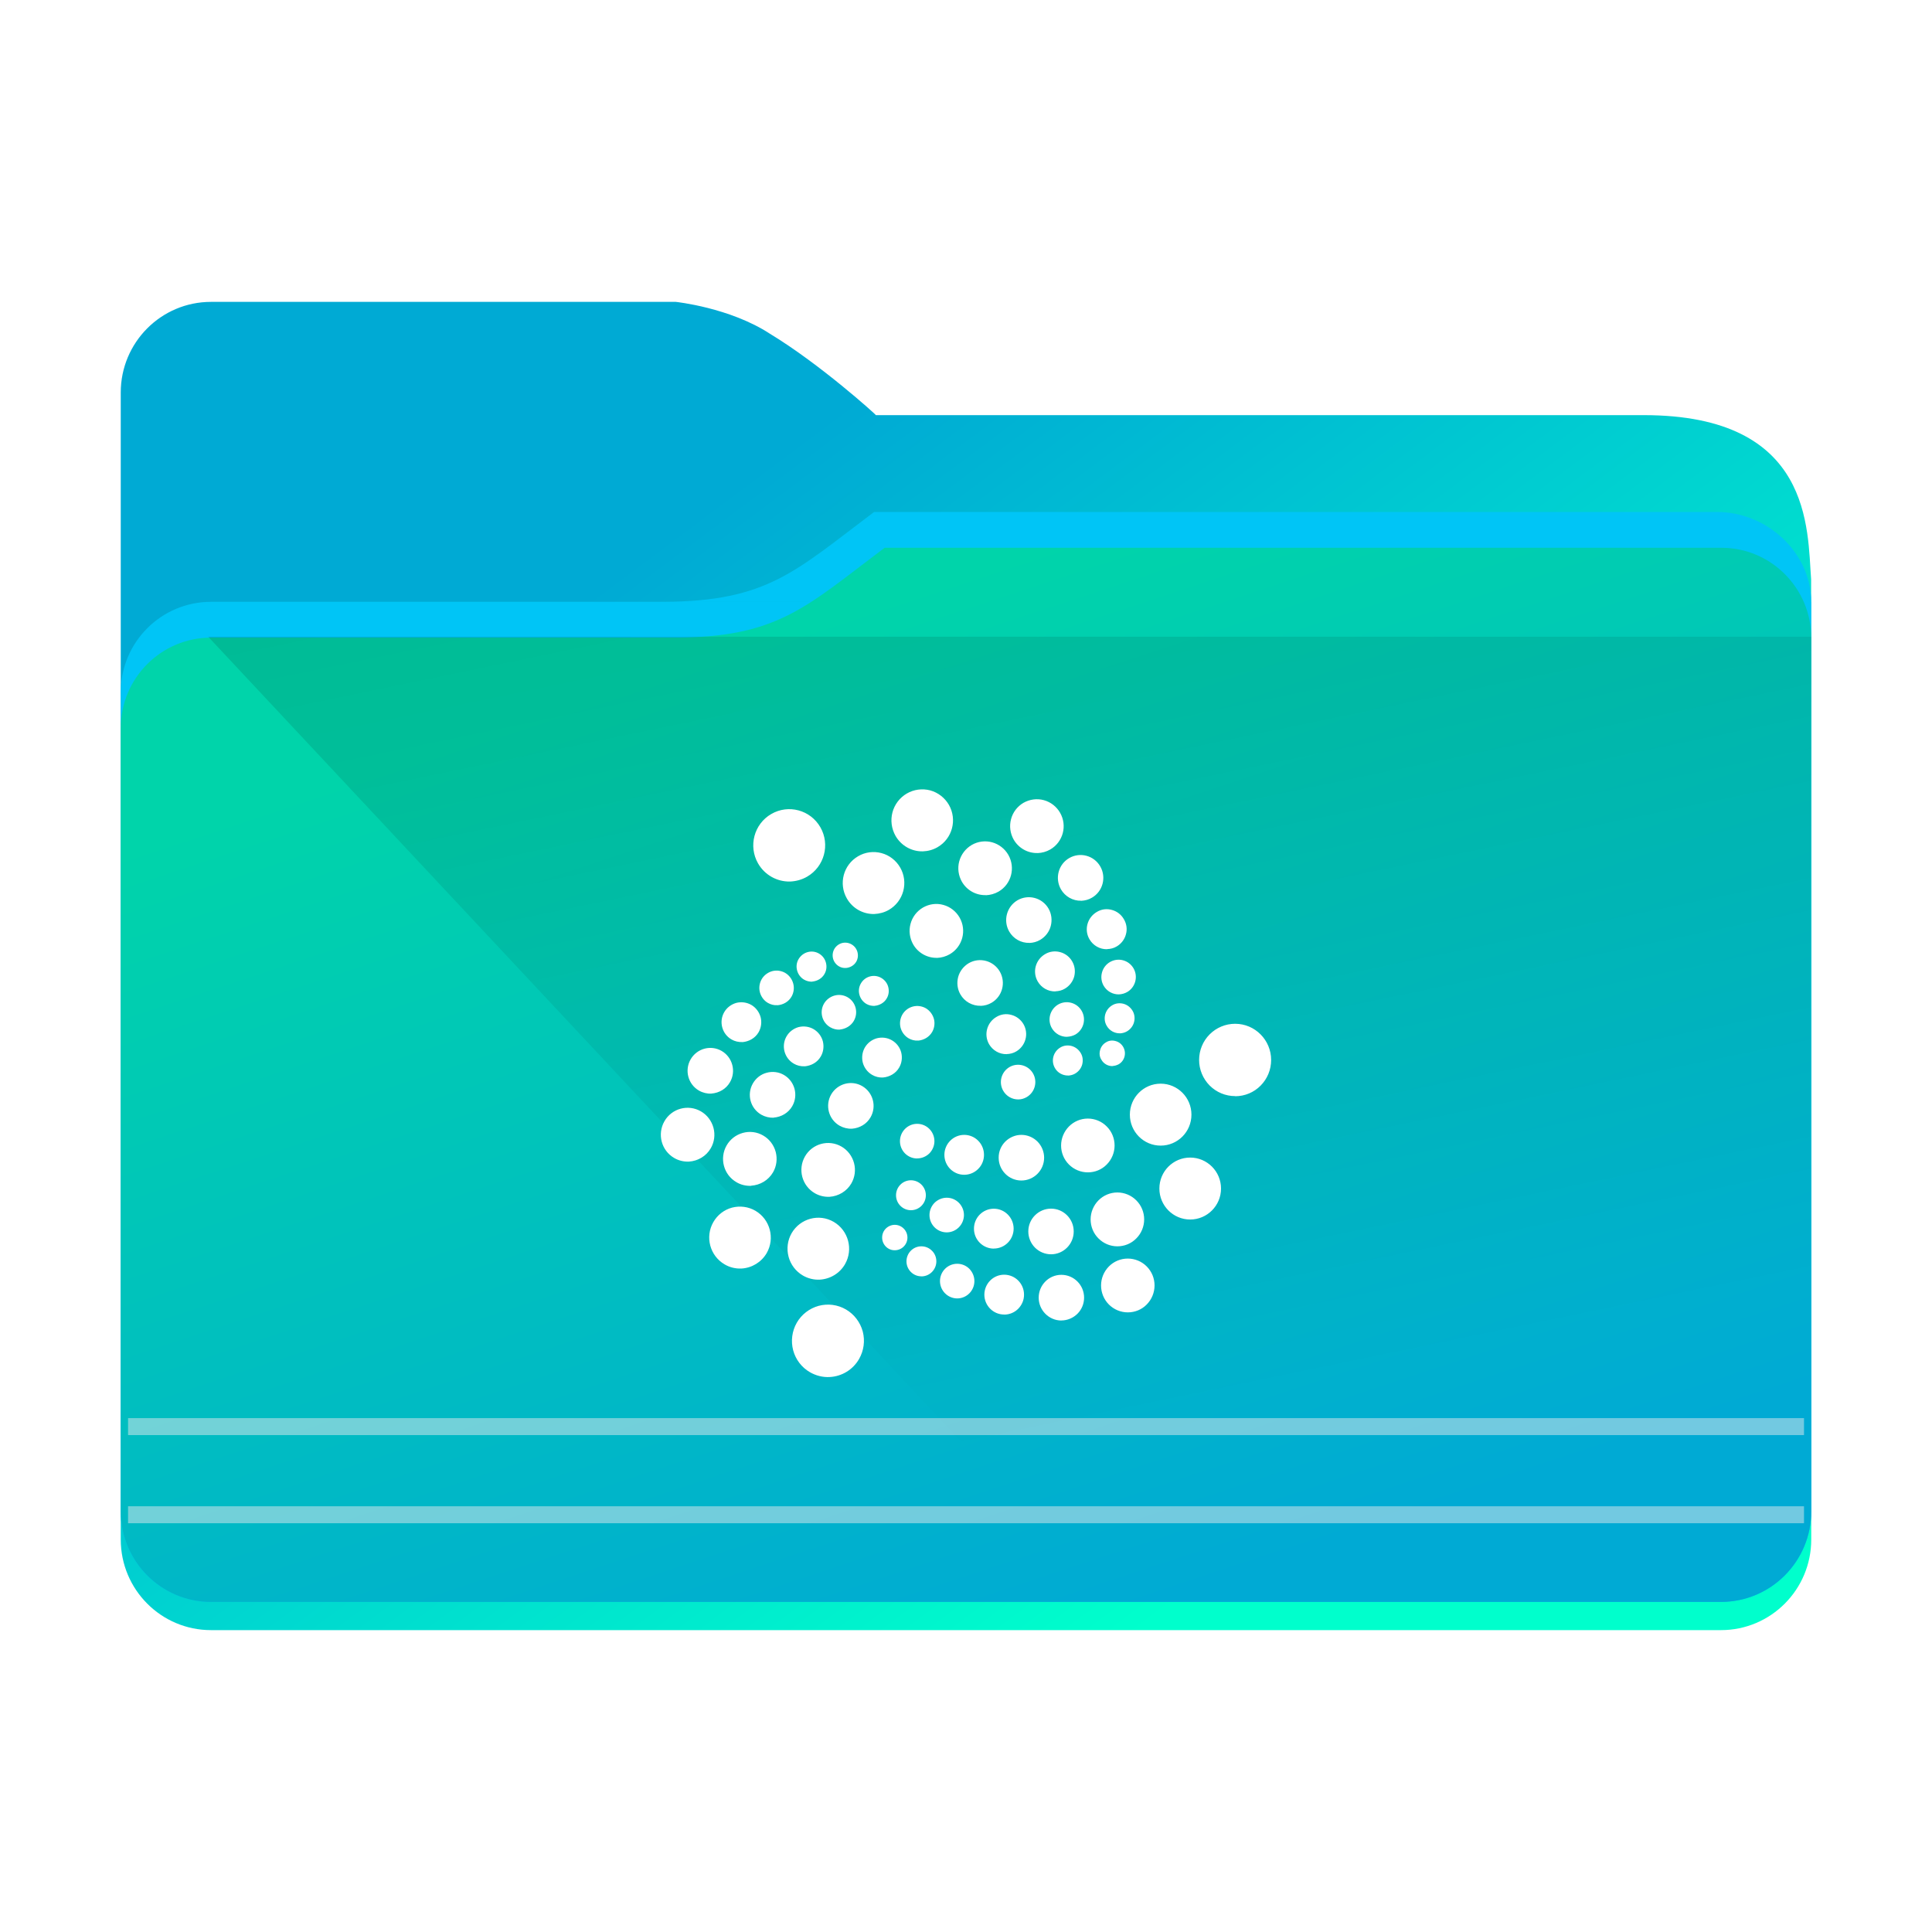 <?xml version="1.0" encoding="UTF-8" standalone="no"?>
<svg
   viewBox="0 0 32 32"
   version="1.1"
   id="svg12"
   sodipodi:docname="folder-IOTA.svg"
   inkscape:version="1.2.1 (9c6d41e410, 2022-07-14)"
   xmlns:inkscape="http://www.inkscape.org/namespaces/inkscape"
   xmlns:sodipodi="http://sodipodi.sourceforge.net/DTD/sodipodi-0.dtd"
   xmlns:xlink="http://www.w3.org/1999/xlink"
   xmlns="http://www.w3.org/2000/svg"
   xmlns:svg="http://www.w3.org/2000/svg"
   xmlns:rdf="http://www.w3.org/1999/02/22-rdf-syntax-ns#"
   xmlns:cc="http://creativecommons.org/ns#"
   xmlns:dc="http://purl.org/dc/elements/1.1/">
  <sodipodi:namedview
     pagecolor="#ffffff"
     bordercolor="#666666"
     borderopacity="1"
     objecttolerance="10"
     gridtolerance="10"
     guidetolerance="10"
     inkscape:pageopacity="0"
     inkscape:pageshadow="2"
     inkscape:window-width="1920"
     inkscape:window-height="1004"
     id="namedview14"
     showgrid="true"
     inkscape:zoom="10.429825"
     inkscape:cx="-18.264928"
     inkscape:cy="10.30698"
     inkscape:window-x="0"
     inkscape:window-y="0"
     inkscape:window-maximized="1"
     inkscape:current-layer="svg12"
     inkscape:showpageshadow="2"
     inkscape:pagecheckerboard="0"
     inkscape:deskcolor="#d1d1d1">
    <inkscape:grid
       type="xygrid"
       id="grid18219" />
  </sodipodi:namedview>
  <defs
     id="defs3051">
    <style
       type="text/css"
       id="current-color-scheme">.ColorScheme-Text { color:#31363b; }
.ColorScheme-Background { color:#eff0f1; }
.ColorScheme-Highlight { color:#3daee9; }
.ColorScheme-ViewText { color:#31363b; }
.ColorScheme-ViewBackground { color:#fcfcfc; }
.ColorScheme-ViewHover { color:#93cee9; }
.ColorScheme-ViewFocus { color:#3daee9; }
.ColorScheme-ButtonText { color:#31363b; }
.ColorScheme-ButtonBackground { color:#eff0f1; }
.ColorScheme-ButtonHover { color:#93cee9; }
.ColorScheme-ButtonFocus { color:#3daee9; }
</style>
    <linearGradient
       inkscape:collect="always"
       id="linearGradient4393">
      <stop
         style="stop-color:#000000;stop-opacity:1;"
         offset="0"
         id="stop4395" />
      <stop
         style="stop-color:#000000;stop-opacity:0;"
         offset="1"
         id="stop4397" />
    </linearGradient>
    <linearGradient
       inkscape:collect="always"
       xlink:href="#linearGradient1283"
       id="linearGradient1285"
       x1="22.864"
       y1="16.553"
       x2="46.446"
       y2="48.34"
       gradientUnits="userSpaceOnUse"
       gradientTransform="matrix(0.483,0,0,0.487,0.552,0.427)" />
    <linearGradient
       inkscape:collect="always"
       id="linearGradient1283">
      <stop
         style="stop-color:#00aad4;stop-opacity:1;"
         offset="0"
         id="stop1279" />
      <stop
         style="stop-color:#00ffcc;stop-opacity:1"
         offset="1"
         id="stop1281" />
    </linearGradient>
    <filter
       inkscape:collect="always"
       style="color-interpolation-filters:sRGB"
       id="filter1881"
       x="-0.091"
       width="1.181"
       y="-0.408"
       height="1.816">
      <feGaussianBlur
         inkscape:collect="always"
         stdDeviation="0.856"
         id="feGaussianBlur1883" />
    </filter>
    <inkscape:path-effect
       effect="fillet_chamfer"
       id="path-effect1331"
       is_visible="true"
       lpeversion="1"
       satellites_param="F,0,0,1,0,2.117,0,1 @ F,0,0,1,0,2.117,0,1 @ F,0,0,1,0,2.117,0,1 @ F,0,0,1,0,2.117,0,1"
       unit="px"
       method="arc"
       mode="F"
       radius="8"
       chamfer_steps="1"
       flexible="false"
       use_knot_distance="true"
       apply_no_radius="true"
       apply_with_radius="true"
       only_selected="false"
       hide_knots="false"
       nodesatellites_param="F,0,0,1,0,2.117,0,1 @ F,0,0,1,0,2.117,0,1 @ F,0,0,1,0,2.117,0,1 @ F,0,0,1,0,2.117,0,1" />
    <linearGradient
       inkscape:collect="always"
       xlink:href="#linearGradient852"
       id="linearGradient854-7"
       x1="76.789"
       y1="222.651"
       x2="92.097"
       y2="268.948"
       gradientUnits="userSpaceOnUse"
       gradientTransform="matrix(0.353,0,0,0.354,-12.52,-68.909)" />
    <linearGradient
       inkscape:collect="always"
       id="linearGradient852">
      <stop
         style="stop-color:#00d4aa;stop-opacity:1"
         offset="0"
         id="stop848" />
      <stop
         style="stop-color:#00aad4;stop-opacity:1"
         offset="1"
         id="stop850" />
    </linearGradient>
    <linearGradient
       inkscape:collect="always"
       xlink:href="#linearGradient4393"
       id="linearGradient668-3"
       gradientUnits="userSpaceOnUse"
       gradientTransform="matrix(1.748,0,0,1.687,2,-1749.526)"
       x1="5"
       y1="1037.362"
       x2="8"
       y2="1051.362" />
  </defs>
  <path
     id="rect10"
     style="fill:url(#linearGradient1285);fill-opacity:1;stroke-width:0.058"
     d="M 3.495,5 C 2.669,5 2,5.672 2,6.501 V 7.979 25.499 C 2,26.328 2.669,27 3.495,27 h 25.01 c 0.826,0 1.495,-0.672 1.495,-1.501 L 29.998,9.596 C 29.934,8.774 30.029,6.876 27.226,6.876 h -12.719 c 0.012,0 -0.922,-0.844 -1.753,-1.347 C 12.09,5.094 11.193,5 11.193,5 Z"
     sodipodi:nodetypes="scccscccccccs" />
  <path
     style="opacity:0.31;fill:#000000;fill-opacity:1;stroke:none;stroke-width:0.145;stroke-opacity:1;filter:url(#filter1881)"
     id="rect873"
     width="22.667"
     height="5.036"
     x="46.507"
     y="222.896"
     transform="matrix(0.508,0,0,0.684,-20.537,-142.106)"
     inkscape:path-effect="#path-effect1331"
     d="m 48.624,222.896 h 18.434 a 2.117,2.117 45 0 1 2.117,2.117 v 0.802 a 2.117,2.117 135 0 1 -2.117,2.117 l -18.434,0 a 2.117,2.117 45 0 1 -2.117,-2.117 v -0.802 a 2.117,2.117 135 0 1 2.117,-2.117 z"
     sodipodi:type="rect" />
  <path
     id="rect851"
     style="fill:#00c5f6;fill-opacity:1;stroke-width:0.094"
     d="m 14.478,8.48 v 1.487 h -3.486 c 1.722,-0.004 2.184,-0.51 3.486,-1.487 z m 0,0 h 13.956 c 0.822,-0.004 1.562,0.663 1.565,1.487 H 14.478 Z M 3.495,9.968 h 26.505 v 15.065 c 0,0.828 -0.669,1.499 -1.495,1.499 H 3.495 c -0.826,0 -1.495,-0.671 -1.495,-1.499 V 11.467 c 0,-0.828 0.669,-1.499 1.495,-1.499 z"
     sodipodi:nodetypes="cccccccccccccsccc" />
  <path
     id="rect851-3"
     style="fill:url(#linearGradient854-7);fill-opacity:1;stroke-width:0.094"
     d="m 14.652,9.073 -0.038,1.555 -3.448,-0.066 c 1.722,-0.004 2.184,-0.511 3.486,-1.489 z m 0,0 h 13.853 c 0.822,-0.004 1.492,0.663 1.495,1.489 l -15.387,0.066 z M 3.495,10.561 H 30 v 14.471 c 0,0.829 -0.669,1.501 -1.495,1.501 H 3.495 c -0.826,5e-6 -1.495,-0.672 -1.495,-1.501 V 12.062 c 0,-0.829 0.669,-1.501 1.495,-1.501 z"
     sodipodi:nodetypes="cccccccccccsccssc" />
  <rect
     style="fill:#ffffff;fill-opacity:0.25;stroke:#e5e9ef;stroke-width:0.281;stroke-opacity:0.5;paint-order:markers fill stroke"
     id="rect2191"
     width="27.759"
     height="3.5499221e-07"
     x="2.121"
     y="23.629" />
  <rect
     style="fill:#ffffff;fill-opacity:0.5;stroke:#e5e9ef;stroke-width:0.281;stroke-opacity:0.5;paint-order:markers fill stroke"
     id="rect2191-0-9"
     width="27.759"
     height="3.5499221e-07"
     x="2.121"
     y="25.089" />
  <path
     style="opacity:0.181;fill:url(#linearGradient668-3);fill-opacity:1;fill-rule:evenodd;stroke:none;stroke-width:1.717px;stroke-linecap:butt;stroke-linejoin:miter;stroke-opacity:1"
     d="M 3.448,10.546 15.982,23.945 H 29.965 l 0.035,-13.399 H 3.477 Z"
     id="path4152-2-5"
     inkscape:connector-curvature="0"
     sodipodi:nodetypes="cccccc" />
  <path
     style="color:#eff0f1;isolation:isolate;fill:#ffffff;fill-opacity:1;stroke-width:0.634"
     class="ColorScheme-Text"
     d="m 13.741,22.808 c 0.203,-0.01 0.387,-0.122 0.488,-0.299 0.079,-0.138 0.101,-0.301 0.061,-0.455 -0.042,-0.154 -0.141,-0.285 -0.278,-0.365 -0.137,-0.08 -0.3,-0.101 -0.453,-0.06 -0.152,0.042 -0.283,0.142 -0.362,0.28 -0.079,0.138 -0.1,0.301 -0.06,0.455 0.041,0.154 0.141,0.285 0.278,0.364 0.099,0.057 0.212,0.086 0.326,0.08 z m 3.838,-0.937 c 0.1,0 0.196,-0.041 0.267,-0.111 0.071,-0.071 0.11,-0.167 0.11,-0.267 0,-0.209 -0.169,-0.378 -0.377,-0.378 -0.207,0 -0.375,0.17 -0.375,0.378 0,0.208 0.168,0.378 0.375,0.379 z m -0.947,-0.097 c 0.087,0 0.171,-0.034 0.233,-0.097 0.062,-0.063 0.097,-0.146 0.096,-0.234 0,-0.182 -0.147,-0.33 -0.329,-0.33 -0.181,0 -0.327,0.148 -0.328,0.33 0,0.182 0.147,0.33 0.328,0.33 z m 2.048,-0.037 c 0.118,0 0.231,-0.046 0.313,-0.13 0.083,-0.084 0.13,-0.198 0.13,-0.316 0,-0.118 -0.046,-0.231 -0.13,-0.315 -0.082,-0.083 -0.196,-0.13 -0.313,-0.13 -0.118,0 -0.23,0.046 -0.313,0.13 -0.083,0.084 -0.13,0.197 -0.13,0.315 0,0.118 0.046,0.232 0.13,0.316 0.083,0.083 0.196,0.13 0.313,0.13 z m -2.827,-0.231 c 0.158,0 0.286,-0.128 0.286,-0.287 4.82e-4,-0.076 -0.031,-0.149 -0.083,-0.203 -0.053,-0.054 -0.126,-0.084 -0.202,-0.084 -0.157,0 -0.285,0.128 -0.285,0.287 4.73e-4,0.158 0.128,0.286 0.285,0.287 z m -2.275,-0.311 c 0.173,-0.01 0.331,-0.105 0.418,-0.256 0.141,-0.246 0.056,-0.559 -0.187,-0.701 -0.244,-0.142 -0.555,-0.057 -0.697,0.187 -0.068,0.118 -0.086,0.258 -0.051,0.39 0.035,0.132 0.121,0.244 0.238,0.312 0.085,0.049 0.182,0.073 0.28,0.068 z m 1.682,-0.054 c 0.065,0 0.129,-0.025 0.176,-0.073 0.046,-0.046 0.073,-0.11 0.073,-0.176 0,-0.065 -0.025,-0.13 -0.073,-0.176 -0.046,-0.047 -0.109,-0.073 -0.176,-0.073 -0.065,0 -0.128,0.026 -0.174,0.073 -0.046,0.046 -0.072,0.11 -0.072,0.176 0,0.137 0.111,0.248 0.246,0.248 z m -2.979,-0.13 c 0.173,-0.01 0.33,-0.105 0.418,-0.256 0.14,-0.245 0.056,-0.559 -0.187,-0.701 -0.117,-0.068 -0.256,-0.086 -0.387,-0.052 -0.131,0.035 -0.242,0.121 -0.31,0.24 -0.141,0.245 -0.056,0.559 0.187,0.7 0.084,0.05 0.181,0.073 0.279,0.069 z m 5.128,-0.236 c 0.207,0 0.376,-0.17 0.375,-0.379 0,-0.208 -0.168,-0.377 -0.375,-0.377 -0.208,0 -0.377,0.169 -0.377,0.377 0,0.101 0.04,0.197 0.11,0.268 0.071,0.071 0.167,0.111 0.267,0.111 z m -2.589,-0.067 c 0.055,4.53e-4 0.109,-0.022 0.148,-0.061 0.04,-0.04 0.062,-0.093 0.062,-0.149 0,-0.056 -0.022,-0.109 -0.062,-0.149 -0.04,-0.04 -0.092,-0.062 -0.148,-0.062 -0.055,0 -0.109,0.023 -0.148,0.062 -0.04,0.04 -0.061,0.093 -0.061,0.149 0,0.056 0.022,0.109 0.061,0.149 0.04,0.04 0.093,0.062 0.148,0.061 z m 1.641,-0.028 c 0.181,-4.87e-4 0.328,-0.148 0.328,-0.33 -4.82e-4,-0.182 -0.147,-0.33 -0.328,-0.33 -0.181,0 -0.329,0.147 -0.329,0.33 -4.83e-4,0.088 0.034,0.172 0.096,0.234 0.062,0.062 0.145,0.097 0.233,0.097 z m 2.046,-0.037 c 0.118,0 0.231,-0.046 0.314,-0.131 0.083,-0.083 0.13,-0.197 0.13,-0.315 0,-0.118 -0.046,-0.231 -0.13,-0.315 -0.083,-0.084 -0.197,-0.131 -0.314,-0.131 -0.117,0 -0.23,0.047 -0.313,0.131 -0.082,0.083 -0.13,0.197 -0.13,0.315 0,0.118 0.046,0.232 0.13,0.315 0.083,0.084 0.196,0.131 0.313,0.131 z m -2.826,-0.231 c 0.157,-4.34e-4 0.284,-0.129 0.285,-0.287 0,-0.158 -0.128,-0.287 -0.285,-0.287 -0.075,0 -0.148,0.031 -0.202,0.084 -0.053,0.054 -0.084,0.127 -0.084,0.203 4.82e-4,0.159 0.128,0.287 0.286,0.287 z M 19.713,20.199 c 0.282,0 0.511,-0.23 0.511,-0.513 0,-0.283 -0.229,-0.513 -0.511,-0.513 -0.282,0 -0.51,0.229 -0.51,0.513 0,0.283 0.228,0.513 0.51,0.513 z m -4.625,-0.154 c 0.136,0 0.247,-0.111 0.247,-0.248 0,-0.137 -0.111,-0.248 -0.247,-0.248 -0.136,0 -0.247,0.111 -0.247,0.248 0,0.137 0.111,0.248 0.247,0.248 z m -1.35,-0.222 c 0.15,-0.01 0.287,-0.091 0.363,-0.222 0.059,-0.103 0.075,-0.224 0.044,-0.339 -0.031,-0.114 -0.105,-0.212 -0.207,-0.271 -0.212,-0.123 -0.483,-0.05 -0.605,0.163 -0.122,0.213 -0.051,0.485 0.162,0.609 0.074,0.043 0.158,0.063 0.243,0.06 z m -1.297,-0.184 c 0.15,-0.01 0.287,-0.091 0.363,-0.222 0.059,-0.102 0.074,-0.224 0.044,-0.338 -0.031,-0.114 -0.104,-0.212 -0.207,-0.271 -0.102,-0.06 -0.223,-0.075 -0.336,-0.044 -0.114,0.031 -0.211,0.105 -0.27,0.208 -0.122,0.213 -0.05,0.486 0.163,0.609 0.073,0.044 0.158,0.063 0.243,0.06 z m 4.476,-0.086 c 0.208,0 0.377,-0.169 0.377,-0.378 0,-0.1 -0.04,-0.196 -0.11,-0.267 -0.071,-0.071 -0.167,-0.111 -0.267,-0.111 -0.1,0 -0.195,0.041 -0.266,0.111 -0.071,0.071 -0.111,0.167 -0.11,0.267 0,0.209 0.169,0.378 0.376,0.378 z m -0.947,-0.095 c 0.087,0 0.171,-0.035 0.232,-0.097 0.063,-0.062 0.096,-0.146 0.096,-0.233 0,-0.088 -0.034,-0.172 -0.096,-0.234 -0.062,-0.063 -0.145,-0.097 -0.232,-0.097 -0.181,4.71e-4 -0.328,0.149 -0.328,0.331 0,0.182 0.147,0.33 0.328,0.33 z m 2.048,-0.04 c 0.118,0 0.231,-0.046 0.313,-0.13 0.083,-0.084 0.13,-0.197 0.13,-0.315 0,-0.118 -0.046,-0.232 -0.13,-0.315 -0.082,-0.084 -0.196,-0.131 -0.313,-0.131 -0.118,0 -0.23,0.047 -0.313,0.131 -0.082,0.083 -0.13,0.197 -0.13,0.315 0,0.118 0.046,0.231 0.13,0.315 0.083,0.083 0.196,0.13 0.313,0.13 z m -6.608,-0.178 c 0.151,-0.01 0.288,-0.091 0.363,-0.222 0.059,-0.102 0.075,-0.224 0.044,-0.339 -0.031,-0.114 -0.105,-0.212 -0.207,-0.271 -0.212,-0.123 -0.483,-0.05 -0.605,0.163 -0.122,0.214 -0.051,0.485 0.162,0.609 0.073,0.043 0.158,0.063 0.243,0.06 z m 3.781,-0.053 c 0.076,0 0.149,-0.031 0.202,-0.083 0.053,-0.054 0.084,-0.127 0.084,-0.203 -4.83e-4,-0.158 -0.128,-0.287 -0.286,-0.287 -0.157,0 -0.284,0.128 -0.285,0.287 0,0.159 0.128,0.287 0.285,0.287 z m 4.033,-0.212 c 0.282,0 0.51,-0.229 0.51,-0.513 0,-0.283 -0.228,-0.513 -0.51,-0.513 -0.282,0 -0.51,0.23 -0.51,0.513 0,0.283 0.228,0.513 0.51,0.513 z m -5.113,-0.28 c 0.128,-0.01 0.244,-0.077 0.308,-0.189 0.104,-0.181 0.042,-0.412 -0.138,-0.517 -0.179,-0.104 -0.409,-0.042 -0.514,0.138 -0.104,0.181 -0.043,0.412 0.137,0.517 0.063,0.036 0.135,0.054 0.207,0.051 z m -1.297,-0.184 c 0.128,-0.01 0.244,-0.078 0.308,-0.189 0.104,-0.18 0.043,-0.412 -0.137,-0.517 -0.087,-0.051 -0.19,-0.063 -0.286,-0.037 -0.097,0.025 -0.179,0.09 -0.229,0.177 -0.104,0.181 -0.043,0.412 0.138,0.517 0.063,0.036 0.134,0.053 0.206,0.051 z m 4.056,-0.301 c 0.048,-4.35e-4 0.095,-0.015 0.136,-0.039 0.136,-0.08 0.183,-0.255 0.104,-0.392 -0.079,-0.137 -0.254,-0.184 -0.39,-0.105 -0.136,0.08 -0.183,0.255 -0.104,0.392 0.052,0.091 0.149,0.146 0.253,0.144 z m 3.589,-0.053 c 0.158,0 0.31,-0.063 0.421,-0.176 0.112,-0.113 0.174,-0.265 0.174,-0.424 0,-0.331 -0.267,-0.6 -0.596,-0.6 -0.159,0 -0.31,0.063 -0.422,0.175 -0.112,0.112 -0.175,0.265 -0.175,0.424 0,0.159 0.063,0.311 0.175,0.424 0.112,0.112 0.263,0.175 0.422,0.175 z m -8.676,-0.044 c 0.128,-0.01 0.244,-0.077 0.308,-0.189 0.104,-0.18 0.042,-0.412 -0.138,-0.517 -0.18,-0.104 -0.409,-0.042 -0.514,0.139 -0.104,0.181 -0.043,0.412 0.137,0.517 0.062,0.036 0.135,0.054 0.207,0.051 z m 2.841,-0.266 c 0.111,-0.01 0.213,-0.067 0.269,-0.165 0.044,-0.075 0.055,-0.166 0.034,-0.25 -0.022,-0.085 -0.078,-0.157 -0.153,-0.201 -0.075,-0.044 -0.166,-0.056 -0.25,-0.034 -0.084,0.023 -0.156,0.078 -0.2,0.154 -0.043,0.076 -0.055,0.166 -0.033,0.251 0.023,0.084 0.078,0.157 0.154,0.201 0.054,0.032 0.117,0.047 0.18,0.044 z m 3.067,-0.032 c 0.042,-0.002 0.083,-0.013 0.118,-0.034 0.056,-0.033 0.099,-0.087 0.116,-0.151 0.016,-0.064 0.01,-0.132 -0.025,-0.189 -0.034,-0.057 -0.086,-0.098 -0.15,-0.116 -0.063,-0.017 -0.131,-0.01 -0.188,0.025 -0.117,0.07 -0.158,0.22 -0.09,0.339 0.044,0.079 0.129,0.126 0.219,0.125 z m -4.365,-0.153 c 0.112,-0.01 0.213,-0.066 0.269,-0.164 0.044,-0.075 0.055,-0.166 0.034,-0.251 -0.022,-0.084 -0.078,-0.157 -0.153,-0.201 -0.075,-0.044 -0.165,-0.055 -0.25,-0.034 -0.084,0.024 -0.155,0.078 -0.199,0.154 -0.091,0.158 -0.036,0.36 0.12,0.451 0.054,0.032 0.117,0.047 0.179,0.044 z m 5.103,-0.006 c 0.034,-0.002 0.069,-0.012 0.099,-0.028 0.1,-0.057 0.134,-0.186 0.076,-0.287 -0.027,-0.048 -0.073,-0.084 -0.127,-0.098 -0.053,-0.015 -0.111,-0.01 -0.159,0.022 -0.048,0.027 -0.082,0.073 -0.097,0.128 -0.015,0.054 -0.01,0.111 0.022,0.16 0.037,0.066 0.109,0.107 0.186,0.105 z m -1.754,-0.197 c 0.055,-0.002 0.109,-0.015 0.157,-0.044 0.075,-0.044 0.13,-0.116 0.153,-0.201 0.023,-0.084 0.011,-0.175 -0.033,-0.251 -0.044,-0.075 -0.116,-0.131 -0.2,-0.153 -0.084,-0.024 -0.174,-0.012 -0.249,0.034 -0.157,0.092 -0.211,0.293 -0.121,0.451 0.061,0.104 0.172,0.168 0.292,0.165 z m -4.379,-0.198 c 0.111,-0.01 0.212,-0.066 0.269,-0.164 0.043,-0.076 0.055,-0.166 0.033,-0.251 -0.024,-0.084 -0.078,-0.157 -0.153,-0.201 -0.076,-0.044 -0.166,-0.055 -0.25,-0.034 -0.084,0.024 -0.156,0.078 -0.2,0.154 -0.091,0.158 -0.036,0.36 0.12,0.451 0.055,0.032 0.117,0.046 0.181,0.044 z m 2.91,-0.025 c 0.097,-0.008 0.185,-0.06 0.234,-0.144 0.037,-0.066 0.048,-0.144 0.028,-0.218 -0.021,-0.073 -0.069,-0.136 -0.133,-0.174 -0.065,-0.037 -0.143,-0.048 -0.217,-0.028 -0.073,0.02 -0.135,0.068 -0.173,0.134 -0.037,0.066 -0.048,0.144 -0.028,0.218 0.02,0.073 0.068,0.136 0.133,0.174 0.047,0.027 0.101,0.041 0.156,0.037 z m 2.47,-0.064 c 0.048,-0.002 0.095,-0.015 0.136,-0.037 0.136,-0.08 0.183,-0.255 0.104,-0.392 -0.079,-0.137 -0.253,-0.184 -0.39,-0.105 -0.136,0.08 -0.183,0.255 -0.104,0.392 0.053,0.09 0.149,0.145 0.253,0.143 z m 0.873,-0.056 c 0.042,-0.002 0.082,-0.013 0.118,-0.034 0.056,-0.033 0.099,-0.087 0.116,-0.151 0.017,-0.064 0.01,-0.132 -0.024,-0.189 -0.034,-0.057 -0.087,-0.099 -0.15,-0.116 -0.063,-0.017 -0.131,-0.01 -0.188,0.025 -0.056,0.033 -0.098,0.088 -0.115,0.151 -0.017,0.063 -0.01,0.132 0.025,0.189 0.044,0.078 0.129,0.126 0.219,0.124 z m -4.641,-0.063 c 0.097,-0.01 0.185,-0.06 0.234,-0.144 0.079,-0.137 0.033,-0.313 -0.104,-0.392 -0.065,-0.037 -0.143,-0.048 -0.217,-0.027 -0.072,0.02 -0.135,0.068 -0.173,0.133 -0.079,0.137 -0.033,0.313 0.104,0.392 0.047,0.027 0.102,0.042 0.156,0.039 z m 2.336,-0.393 c 0.063,-0.002 0.124,-0.019 0.179,-0.051 0.179,-0.104 0.241,-0.335 0.137,-0.517 -0.104,-0.18 -0.334,-0.243 -0.514,-0.139 -0.086,0.051 -0.15,0.133 -0.176,0.23 -0.025,0.097 -0.013,0.2 0.037,0.287 0.069,0.12 0.197,0.192 0.335,0.189 z m -1.76,0 c 0.084,-0.007 0.161,-0.051 0.203,-0.123 0.034,-0.057 0.042,-0.125 0.025,-0.189 -0.016,-0.064 -0.059,-0.118 -0.116,-0.151 -0.118,-0.068 -0.269,-0.027 -0.337,0.092 -0.033,0.056 -0.042,0.125 -0.024,0.188 0.017,0.064 0.059,0.118 0.115,0.151 0.042,0.024 0.089,0.034 0.135,0.033 z m -1.607,-0.01 c 0.097,-0.008 0.186,-0.059 0.234,-0.144 0.037,-0.065 0.047,-0.144 0.027,-0.217 -0.02,-0.073 -0.068,-0.137 -0.133,-0.175 -0.065,-0.037 -0.144,-0.048 -0.217,-0.028 -0.073,0.021 -0.136,0.069 -0.173,0.134 -0.037,0.065 -0.048,0.144 -0.028,0.218 0.02,0.073 0.068,0.137 0.133,0.174 0.047,0.027 0.101,0.041 0.156,0.037 z m 5.657,-0.18 c 0.047,-0.002 0.094,-0.015 0.136,-0.039 0.065,-0.037 0.113,-0.1 0.133,-0.174 0.02,-0.073 0.01,-0.152 -0.028,-0.218 -0.079,-0.137 -0.253,-0.184 -0.39,-0.105 -0.065,0.037 -0.114,0.101 -0.133,0.175 -0.02,0.073 -0.01,0.152 0.028,0.218 0.052,0.09 0.15,0.146 0.254,0.143 z m -1.052,-0.051 c 0.055,-0.002 0.109,-0.015 0.156,-0.044 0.075,-0.044 0.131,-0.116 0.154,-0.2 0.022,-0.085 0.011,-0.175 -0.033,-0.251 -0.043,-0.076 -0.116,-0.132 -0.2,-0.154 -0.084,-0.023 -0.174,-0.012 -0.25,0.034 -0.075,0.044 -0.131,0.116 -0.154,0.201 -0.023,0.084 -0.011,0.175 0.033,0.251 0.061,0.105 0.173,0.168 0.293,0.165 z m -4.029,-0.161 c 0.084,-0.008 0.16,-0.051 0.202,-0.124 0.034,-0.057 0.042,-0.125 0.025,-0.189 -0.017,-0.064 -0.058,-0.118 -0.115,-0.151 -0.056,-0.033 -0.124,-0.042 -0.188,-0.024 -0.063,0.017 -0.117,0.06 -0.15,0.116 -0.034,0.057 -0.042,0.125 -0.024,0.189 0.017,0.063 0.058,0.118 0.115,0.151 0.042,0.024 0.089,0.035 0.136,0.034 z m 0.558,-0.225 c 0.071,-0.006 0.135,-0.043 0.171,-0.104 0.057,-0.1 0.023,-0.229 -0.077,-0.287 -0.048,-0.028 -0.105,-0.036 -0.159,-0.022 -0.053,0.015 -0.099,0.05 -0.127,0.098 -0.027,0.048 -0.035,0.105 -0.021,0.159 0.014,0.054 0.05,0.1 0.097,0.128 0.035,0.021 0.075,0.031 0.115,0.027 z m 1.509,-0.167 c 0.073,-0.003 0.147,-0.024 0.211,-0.061 0.212,-0.123 0.285,-0.395 0.162,-0.609 -0.059,-0.102 -0.155,-0.177 -0.269,-0.208 -0.114,-0.032 -0.234,-0.015 -0.337,0.044 -0.102,0.06 -0.176,0.156 -0.206,0.271 -0.031,0.114 -0.014,0.236 0.044,0.339 0.081,0.141 0.232,0.226 0.394,0.223 z m 2.819,-0.146 c 0.056,-0.002 0.109,-0.015 0.157,-0.044 0.075,-0.044 0.131,-0.116 0.153,-0.201 0.024,-0.084 0.011,-0.175 -0.034,-0.25 -0.043,-0.076 -0.115,-0.132 -0.2,-0.154 -0.084,-0.024 -0.174,-0.012 -0.249,0.034 -0.075,0.044 -0.131,0.116 -0.154,0.201 -0.023,0.084 -0.012,0.175 0.033,0.251 0.06,0.104 0.172,0.168 0.292,0.165 z m -1.289,-0.102 c 0.063,-0.002 0.125,-0.019 0.179,-0.051 0.086,-0.051 0.15,-0.133 0.175,-0.23 0.025,-0.097 0.013,-0.201 -0.037,-0.288 -0.104,-0.18 -0.334,-0.242 -0.514,-0.138 -0.179,0.105 -0.241,0.336 -0.138,0.517 0.069,0.12 0.197,0.193 0.335,0.189 z m -2.57,-0.479 c 0.085,-0.004 0.169,-0.026 0.243,-0.069 0.117,-0.068 0.203,-0.18 0.238,-0.312 0.035,-0.132 0.017,-0.271 -0.051,-0.389 -0.068,-0.118 -0.179,-0.204 -0.31,-0.239 -0.131,-0.035 -0.27,-0.017 -0.387,0.052 -0.244,0.142 -0.327,0.455 -0.186,0.7 0.093,0.163 0.267,0.261 0.454,0.257 z m 3.428,-0.219 c 0.063,-0.003 0.124,-0.019 0.179,-0.052 0.179,-0.104 0.241,-0.336 0.137,-0.517 -0.104,-0.181 -0.334,-0.243 -0.514,-0.139 -0.18,0.104 -0.241,0.335 -0.138,0.517 0.069,0.12 0.197,0.193 0.335,0.19 z m -1.581,-0.092 c 0.074,-0.003 0.147,-0.023 0.212,-0.06 0.212,-0.123 0.284,-0.395 0.162,-0.609 -0.059,-0.102 -0.156,-0.177 -0.269,-0.208 -0.114,-0.031 -0.235,-0.015 -0.337,0.044 -0.102,0.06 -0.176,0.157 -0.207,0.271 -0.031,0.114 -0.014,0.236 0.044,0.338 0.081,0.141 0.232,0.226 0.394,0.222 z m -3.241,-0.227 c 0.099,-0.004 0.197,-0.031 0.283,-0.081 0.285,-0.165 0.383,-0.532 0.219,-0.818 -0.165,-0.287 -0.529,-0.385 -0.814,-0.219 -0.285,0.165 -0.382,0.532 -0.218,0.818 0.109,0.19 0.312,0.305 0.531,0.3 z m 4.099,-0.471 c 0.074,-0.003 0.147,-0.023 0.211,-0.06 0.212,-0.123 0.285,-0.395 0.162,-0.609 -0.059,-0.102 -0.155,-0.177 -0.269,-0.208 -0.114,-0.031 -0.234,-0.014 -0.337,0.044 -0.102,0.06 -0.176,0.156 -0.206,0.271 -0.031,0.114 -0.014,0.236 0.044,0.339 0.082,0.141 0.233,0.226 0.394,0.222 z m -1.899,-0.029 c 0.085,-0.003 0.169,-0.026 0.243,-0.069 0.245,-0.142 0.328,-0.455 0.188,-0.701 -0.068,-0.117 -0.179,-0.204 -0.31,-0.24 -0.131,-0.034 -0.27,-0.016 -0.387,0.052 -0.117,0.068 -0.203,0.18 -0.238,0.312 -0.035,0.132 -0.016,0.271 0.051,0.39 0.093,0.162 0.267,0.261 0.454,0.256 z"
     id="start-here-kde-9-7-3" />
</svg>
